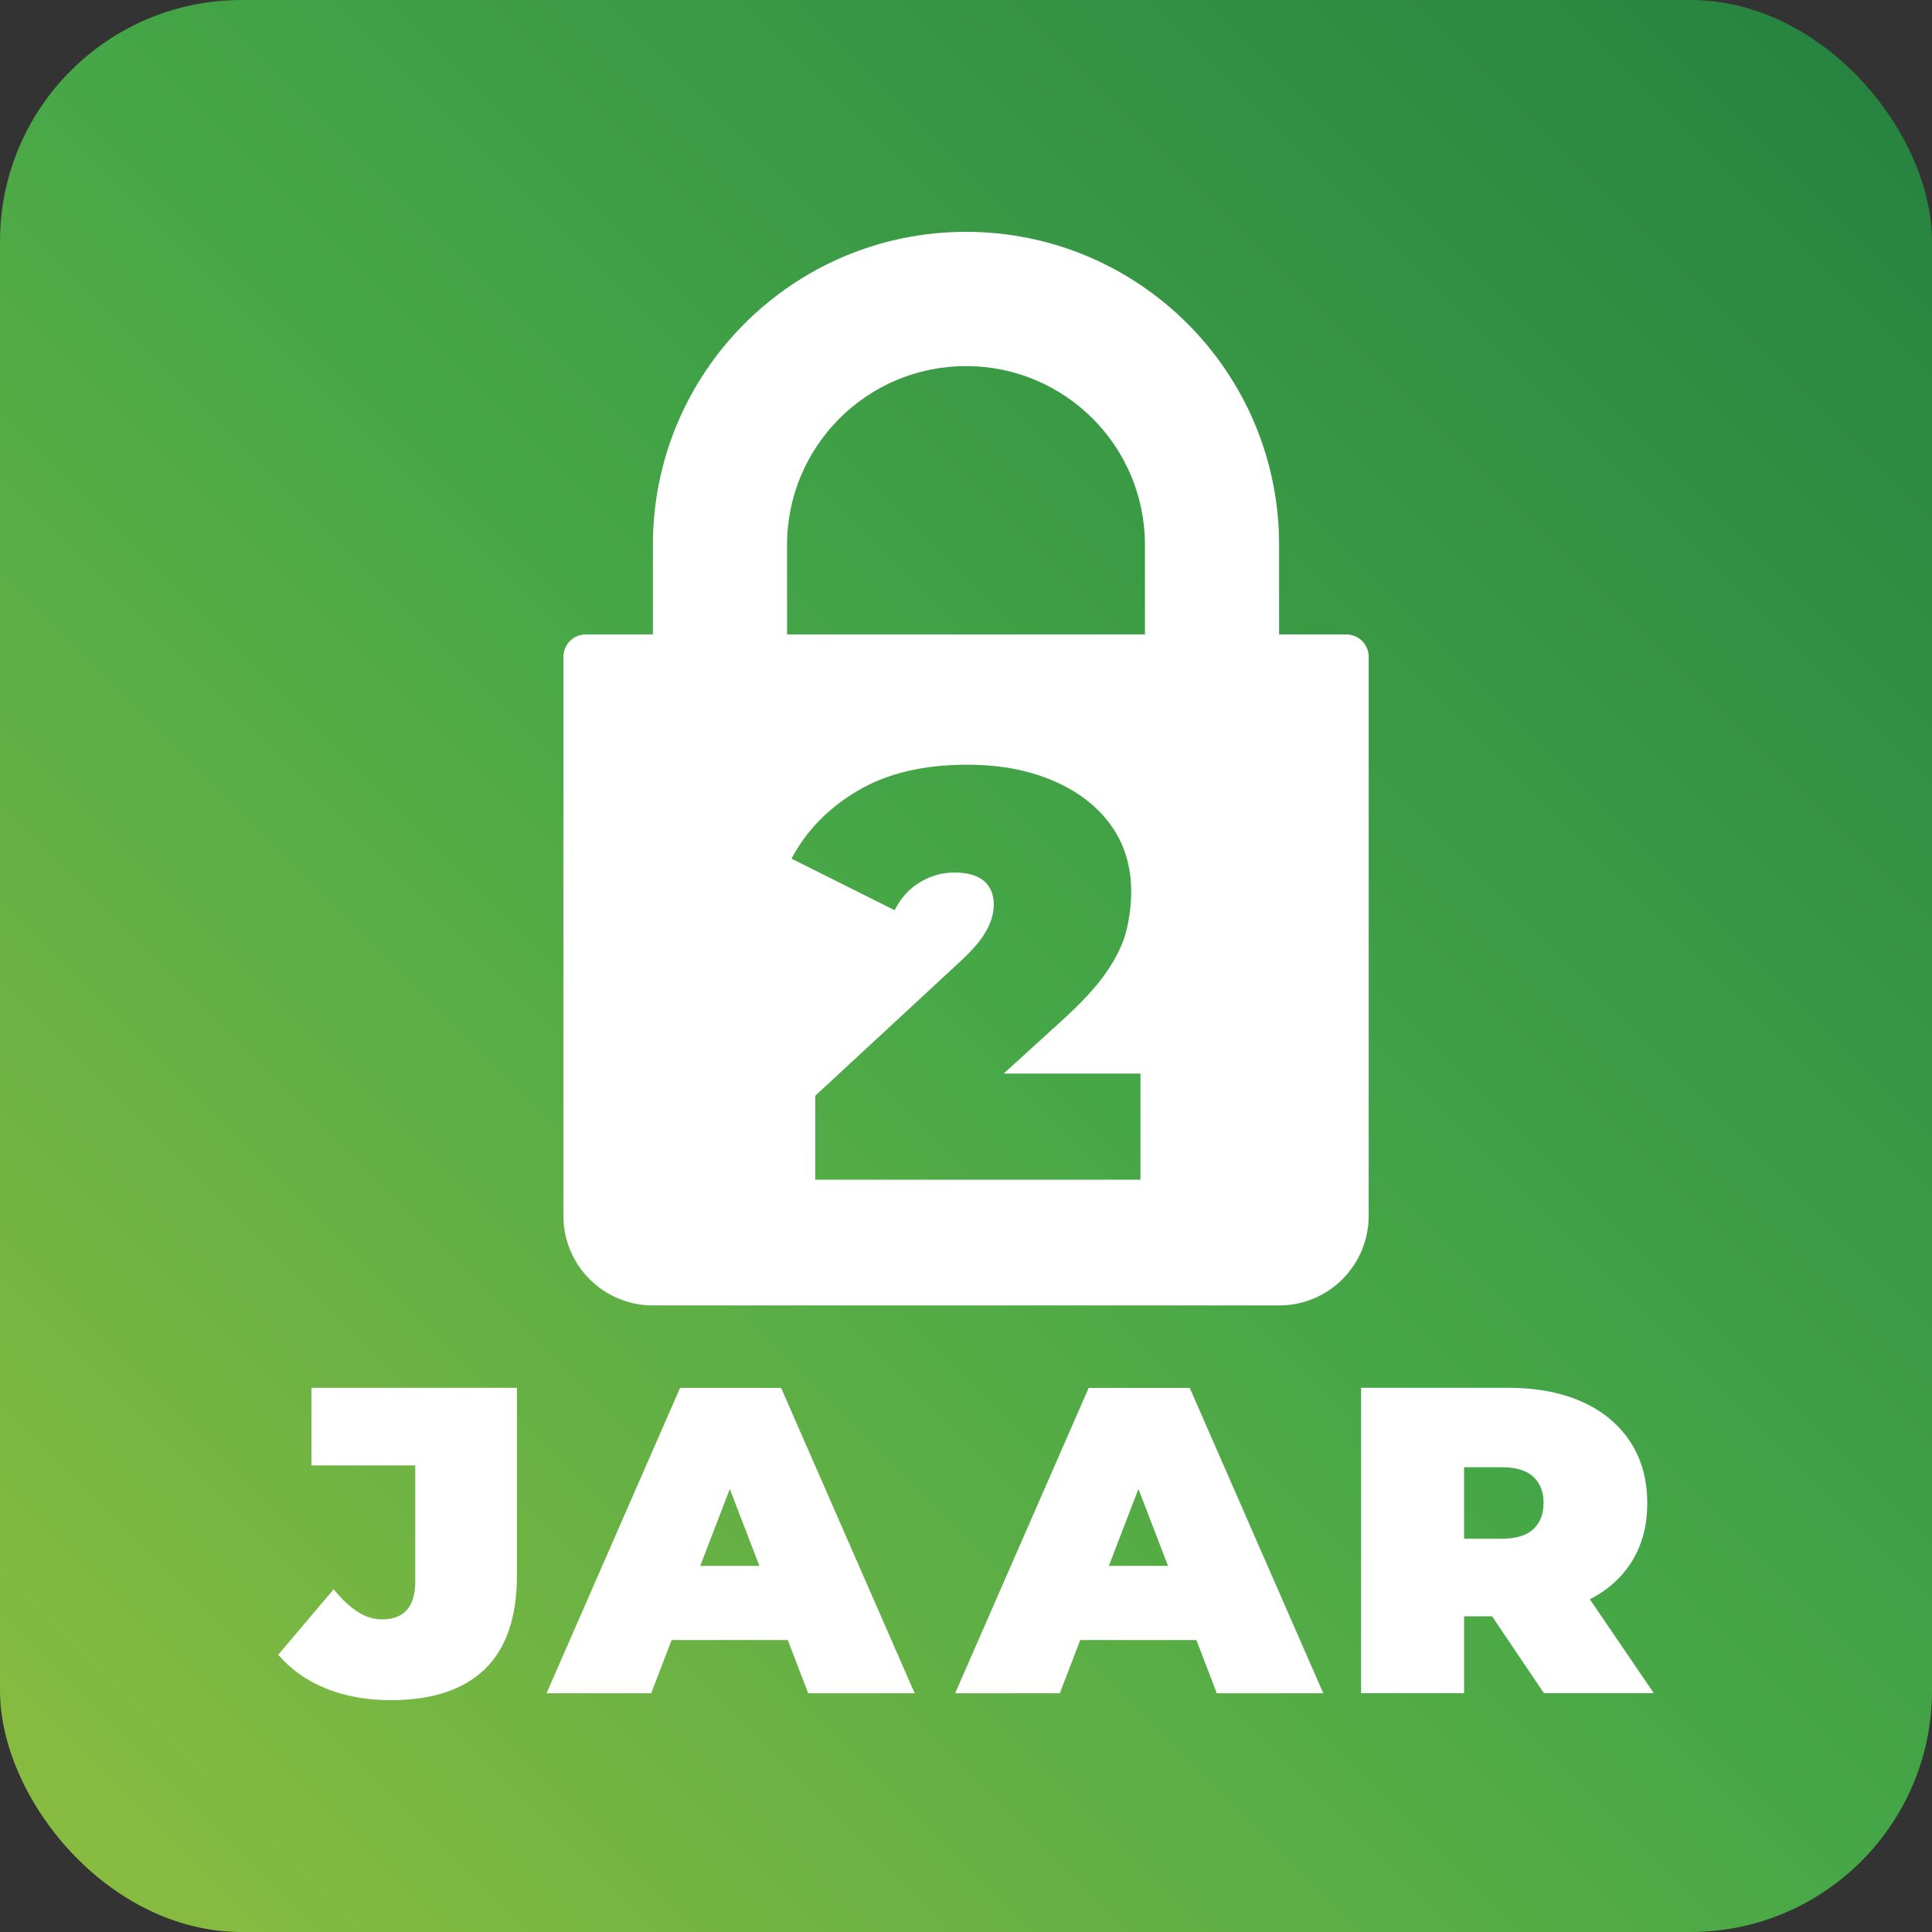<?xml version="1.0" encoding="UTF-8"?>
<svg id="Layer_2" data-name="Layer 2" xmlns="http://www.w3.org/2000/svg" xmlns:xlink="http://www.w3.org/1999/xlink" viewBox="0 0 160 160">
  <rect x="0" y="0" width="160" height="160" fill="#333333" stroke="none"/>
  <defs>
    <style>
      .cls-1 {
        fill: url(#linear-gradient);
      }

      .cls-2, .cls-3 {
        fill: #fff;
      }

      .cls-3 {
        isolation: isolate;
      }
    </style>
    <linearGradient id="linear-gradient" x1="5.86" y1="154.14" x2="154.14" y2="5.86" gradientUnits="userSpaceOnUse">
      <stop offset="0" stop-color="#89bc40"/>
      <stop offset=".5" stop-color="#46a747"/>
      <stop offset="1" stop-color="#278440"/>
    </linearGradient>
  </defs>
  <g id="Layer_2-2" data-name="Layer 2">
    <g>
      <rect class="cls-1" x="0" width="160" height="160" rx="20" ry="20"/>
      <g>
        <path class="cls-3" d="m111.49,52.54h0s-5.56,0-5.56,0v-7.41c0-14.32-11.61-25.93-25.93-25.93s-25.93,11.61-25.93,25.93v7.41h-5.56c-1.02,0-1.85.83-1.85,1.85h0v46.31c0,4.09,3.32,7.41,7.41,7.41h51.87c4.09,0,7.4-3.32,7.41-7.41v-46.31c0-1.02-.83-1.85-1.85-1.85Zm-16.67,0h-29.64v-7.41c0-8.18,6.64-14.82,14.83-14.81,8.18,0,14.81,6.63,14.81,14.81v7.41Zm-.37,36.37v8.79h-26.93v-6.96l12.14-11.24c.77-.73,1.34-1.37,1.71-1.91.36-.55.61-1.04.74-1.47s.19-.84.19-1.22c0-.83-.27-1.48-.82-1.95-.54-.46-1.36-.69-2.44-.69-.99,0-1.94.26-2.83.79-.9.53-1.6,1.3-2.12,2.33l-8.54-4.27c1.22-2.31,3.04-4.18,5.47-5.62,2.43-1.44,5.46-2.16,9.07-2.16,2.66,0,5.01.43,7.06,1.3,2.05.86,3.65,2.08,4.8,3.64,1.15,1.57,1.73,3.43,1.73,5.57,0,1.09-.14,2.18-.41,3.27-.27,1.08-.83,2.23-1.66,3.43-.83,1.2-2.06,2.53-3.69,4l-4.8,4.37h11.33Z"/>
        <g>
          <path class="cls-2" d="m32.36,140.8c-1.98,0-3.76-.32-5.35-.96-1.59-.64-2.91-1.57-3.97-2.8l4.59-5.42c.67.82,1.34,1.44,1.99,1.86.65.42,1.32.63,2.02.63,1.83,0,2.75-1.05,2.75-3.14v-9.61h-8.6v-6.43h17.02v15.54c0,3.47-.89,6.06-2.67,7.77-1.78,1.71-4.37,2.56-7.77,2.56Z"/>
          <path class="cls-2" d="m64.7,114.94h-8.38l-11.06,25.29h8.67l1.69-4.41h9.62l1.69,4.41h8.82l-11.06-25.29Zm-6.71,14.74l2.45-6.37,2.45,6.37h-4.9Z"/>
          <path class="cls-2" d="m98.54,114.94h-8.38l-11.06,25.29h8.67l1.69-4.41h9.62l1.69,4.41h8.82l-11.06-25.29Zm-6.71,14.74l2.45-6.37,2.45,6.37h-4.9Z"/>
          <path class="cls-2" d="m131.66,132.45c1.42-.73,2.54-1.7,3.35-2.93.94-1.41,1.41-3.09,1.41-5.04s-.47-3.64-1.41-5.08c-.94-1.43-2.27-2.54-3.99-3.31-1.72-.77-3.76-1.16-6.12-1.16h-12.18v25.29h8.53v-6.36h2.32l4.29,6.36h9.1l-5.3-7.78Zm-10.41-5.01v-5.93h3.11c1.18,0,2.05.26,2.62.79s.85,1.25.85,2.17-.28,1.64-.85,2.17c-.57.53-1.44.79-2.62.79h-3.11Z"/>
        </g>
      </g>
    </g>
  </g>
</svg>